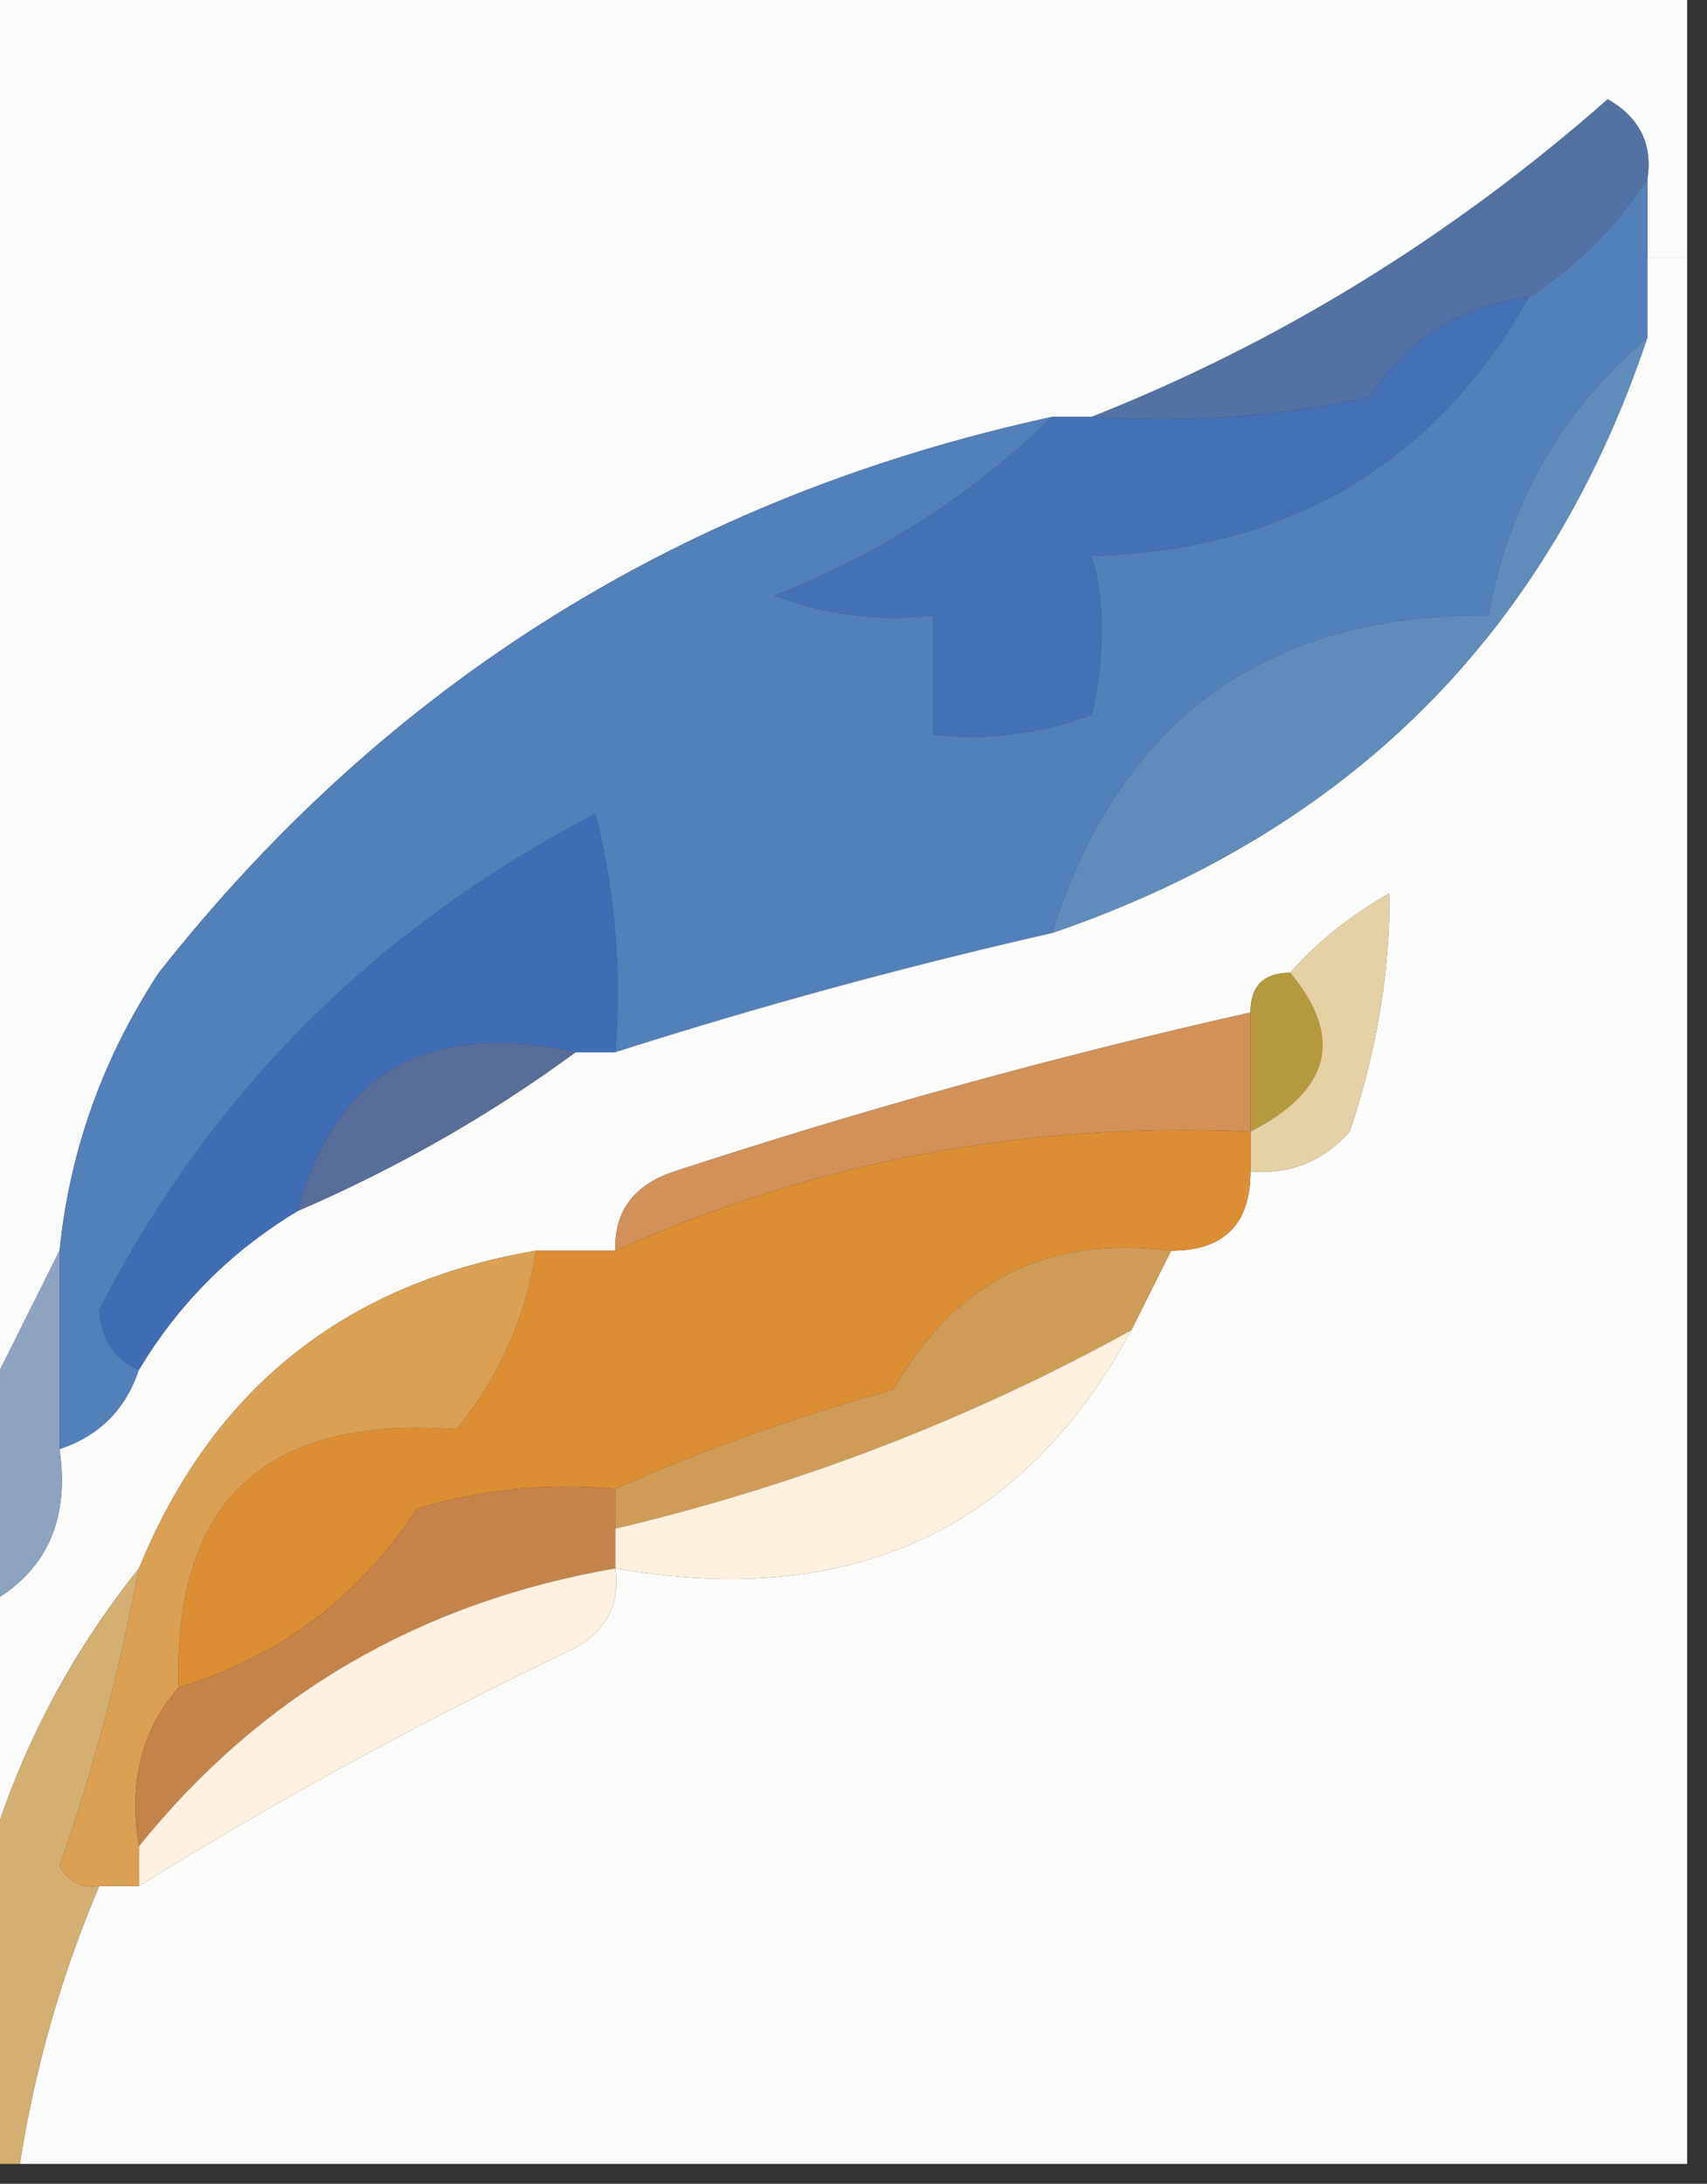 <?xml version="1.0" encoding="UTF-8" standalone="no"?>
<!DOCTYPE svg PUBLIC "-//W3C//DTD SVG 1.1//EN" "http://www.w3.org/Graphics/SVG/1.1/DTD/svg11.dtd">
<svg xmlns="http://www.w3.org/2000/svg" version="1.1" width="43px" height="55px" style="shape-rendering:geometricPrecision; text-rendering:geometricPrecision; image-rendering:optimizeQuality; fill-rule:evenodd; clip-rule:evenodd" xmlns:xlink="http://www.w3.org/1999/xlink">
<rect width="100%" height="100%" fill="#333333" stroke="none"/>
<g><path style="opacity:1" fill="#fafcfc" d="M -0.5,-0.5 C 13.833,-0.5 28.167,-0.5 42.5,-0.5C 42.5,1.833 42.5,4.167 42.5,6.5C 42.167,6.5 41.833,6.5 41.5,6.5C 41.5,5.833 41.5,5.167 41.5,4.5C 41.631,3.624 41.297,2.957 40.5,2.5C 36.571,5.958 32.238,8.624 27.5,10.5C 27.167,10.5 26.833,10.5 26.5,10.5C 17.278,12.505 9.778,17.172 4,24.5C 2.589,26.65 1.755,28.984 1.5,31.5C 0.833,32.833 0.167,34.167 -0.5,35.5C -0.5,23.5 -0.5,11.5 -0.5,-0.5 Z"/></g>
<g><path style="opacity:1" fill="#5172a3" d="M 41.5,4.5 C 40.728,5.694 39.728,6.694 38.5,7.5C 36.804,7.685 35.471,8.519 34.5,10C 32.19,10.497 29.857,10.663 27.5,10.5C 32.238,8.624 36.571,5.958 40.5,2.5C 41.297,2.957 41.631,3.624 41.5,4.5 Z"/></g>
<g><path style="opacity:1" fill="#4470b4" d="M 38.5,7.5 C 36.133,11.69 32.466,13.857 27.5,14C 27.835,15.164 27.835,16.497 27.5,18C 26.207,18.49 24.873,18.657 23.5,18.5C 23.5,17.5 23.5,16.5 23.5,15.5C 22.127,15.657 20.793,15.49 19.5,15C 22.187,13.951 24.52,12.451 26.5,10.5C 26.833,10.5 27.167,10.5 27.5,10.5C 29.857,10.663 32.19,10.497 34.5,10C 35.471,8.519 36.804,7.685 38.5,7.5 Z"/></g>
<g><path style="opacity:1" fill="#5280b9" d="M 41.5,4.5 C 41.5,5.167 41.5,5.833 41.5,6.5C 41.5,7.167 41.5,7.833 41.5,8.5C 39.331,10.34 37.998,12.674 37.5,15.5C 31.874,15.458 28.207,18.125 26.5,23.5C 22.789,24.344 19.123,25.344 15.5,26.5C 15.662,24.473 15.495,22.473 15,20.5C 9.452,23.381 5.286,27.547 2.5,33C 2.57,33.765 2.903,34.265 3.5,34.5C 3.167,35.5 2.5,36.167 1.5,36.5C 1.5,34.833 1.5,33.167 1.5,31.5C 1.755,28.984 2.589,26.65 4,24.5C 9.778,17.172 17.278,12.505 26.5,10.5C 24.52,12.451 22.187,13.951 19.5,15C 20.793,15.49 22.127,15.657 23.5,15.5C 23.5,16.5 23.5,17.5 23.5,18.5C 24.873,18.657 26.207,18.49 27.5,18C 27.835,16.497 27.835,15.164 27.5,14C 32.466,13.857 36.133,11.69 38.5,7.5C 39.728,6.694 40.728,5.694 41.5,4.5 Z"/></g>
<g><path style="opacity:1" fill="#fbfcfa" d="M 41.5,6.5 C 41.833,6.5 42.167,6.5 42.5,6.5C 42.5,22.5 42.5,38.5 42.5,54.5C 28.5,54.5 14.5,54.5 0.5,54.5C 0.878,52.079 1.545,49.746 2.5,47.5C 2.833,47.5 3.167,47.5 3.5,47.5C 6.949,45.356 10.616,43.356 14.5,41.5C 15.297,41.043 15.631,40.376 15.5,39.5C 21.438,40.539 25.771,38.539 28.5,33.5C 28.833,32.833 29.167,32.167 29.5,31.5C 30.833,31.5 31.5,30.833 31.5,29.5C 32.496,29.586 33.329,29.252 34,28.5C 34.681,26.471 35.014,24.471 35,22.5C 34.005,23.066 33.172,23.733 32.5,24.5C 31.833,24.5 31.5,24.833 31.5,25.5C 26.62,26.596 21.786,27.929 17,29.5C 15.97,29.836 15.47,30.503 15.5,31.5C 14.833,31.5 14.167,31.5 13.5,31.5C 8.68,32.321 5.347,34.988 3.5,39.5C 1.595,41.88 0.262,44.547 -0.5,47.5C -0.5,45.167 -0.5,42.833 -0.5,40.5C 1.104,39.713 1.771,38.38 1.5,36.5C 2.5,36.167 3.167,35.5 3.5,34.5C 4.5,32.833 5.833,31.5 7.5,30.5C 10.032,29.404 12.365,28.071 14.5,26.5C 14.833,26.5 15.167,26.5 15.5,26.5C 19.123,25.344 22.789,24.344 26.5,23.5C 34.012,20.929 39.012,15.929 41.5,8.5C 41.5,7.833 41.5,7.167 41.5,6.5 Z"/></g>
<g><path style="opacity:1" fill="#5f8dbb" d="M 41.5,8.5 C 39.012,15.929 34.012,20.929 26.5,23.5C 28.207,18.125 31.874,15.458 37.5,15.5C 37.998,12.674 39.331,10.34 41.5,8.5 Z"/></g>
<g><path style="opacity:1" fill="#b5993c" d="M 32.5,24.5 C 33.853,26.128 33.52,27.462 31.5,28.5C 31.5,27.5 31.5,26.5 31.5,25.5C 31.5,24.833 31.833,24.5 32.5,24.5 Z"/></g>
<g><path style="opacity:1" fill="#3f6db4" d="M 15.5,26.5 C 15.167,26.5 14.833,26.5 14.5,26.5C 10.778,25.68 8.445,27.013 7.5,30.5C 5.833,31.5 4.5,32.833 3.5,34.5C 2.903,34.265 2.57,33.765 2.5,33C 5.286,27.547 9.452,23.381 15,20.5C 15.495,22.473 15.662,24.473 15.5,26.5 Z"/></g>
<g><path style="opacity:1" fill="#566e99" d="M 14.5,26.5 C 12.365,28.071 10.032,29.404 7.5,30.5C 8.445,27.013 10.778,25.68 14.5,26.5 Z"/></g>
<g><path style="opacity:1" fill="#e5d1a4" d="M 31.5,29.5 C 31.5,29.167 31.5,28.833 31.5,28.5C 33.52,27.462 33.853,26.128 32.5,24.5C 33.172,23.733 34.005,23.066 35,22.5C 35.014,24.471 34.681,26.471 34,28.5C 33.329,29.252 32.496,29.586 31.5,29.5 Z"/></g>
<g><path style="opacity:1" fill="#d19159" d="M 31.5,25.5 C 31.5,26.5 31.5,27.5 31.5,28.5C 25.857,28.248 20.524,29.248 15.5,31.5C 15.47,30.503 15.97,29.836 17,29.5C 21.786,27.929 26.62,26.596 31.5,25.5 Z"/></g>
<g><path style="opacity:1" fill="#dc8e33" d="M 31.5,28.5 C 31.5,28.833 31.5,29.167 31.5,29.5C 31.5,30.833 30.833,31.5 29.5,31.5C 26.401,31.092 24.067,32.259 22.5,35C 19.996,35.698 17.663,36.531 15.5,37.5C 13.801,37.34 12.134,37.507 10.5,38C 9.045,40.227 7.045,41.727 4.5,42.5C 4.363,37.806 6.697,35.639 11.5,36C 12.582,34.67 13.249,33.17 13.5,31.5C 14.167,31.5 14.833,31.5 15.5,31.5C 20.524,29.248 25.857,28.248 31.5,28.5 Z"/></g>
<g><path style="opacity:1" fill="#cf9c57" d="M 29.5,31.5 C 29.167,32.167 28.833,32.833 28.5,33.5C 24.436,35.746 20.102,37.412 15.5,38.5C 15.5,38.167 15.5,37.833 15.5,37.5C 17.663,36.531 19.996,35.698 22.5,35C 24.067,32.259 26.401,31.092 29.5,31.5 Z"/></g>
<g><path style="opacity:1" fill="#8ca3c1" d="M 1.5,31.5 C 1.5,33.167 1.5,34.833 1.5,36.5C 1.771,38.38 1.104,39.713 -0.5,40.5C -0.5,38.833 -0.5,37.167 -0.5,35.5C 0.167,34.167 0.833,32.833 1.5,31.5 Z"/></g>
<g><path style="opacity:1" fill="#daa053" d="M 13.5,31.5 C 13.249,33.17 12.582,34.67 11.5,36C 6.697,35.639 4.363,37.806 4.5,42.5C 3.566,43.568 3.232,44.901 3.5,46.5C 3.5,46.833 3.5,47.167 3.5,47.5C 3.167,47.5 2.833,47.5 2.5,47.5C 2.062,47.565 1.728,47.399 1.5,47C 2.355,44.564 3.021,42.064 3.5,39.5C 5.347,34.988 8.68,32.321 13.5,31.5 Z"/></g>
<g><path style="opacity:1" fill="#fdf1dd" d="M 28.5,33.5 C 25.771,38.539 21.438,40.539 15.5,39.5C 15.5,39.167 15.5,38.833 15.5,38.5C 20.102,37.412 24.436,35.746 28.5,33.5 Z"/></g>
<g><path style="opacity:1" fill="#c48348" d="M 15.5,37.5 C 15.5,37.833 15.5,38.167 15.5,38.5C 15.5,38.833 15.5,39.167 15.5,39.5C 10.57,40.354 6.57,42.687 3.5,46.5C 3.232,44.901 3.566,43.568 4.5,42.5C 7.045,41.727 9.045,40.227 10.5,38C 12.134,37.507 13.801,37.34 15.5,37.5 Z"/></g>
<g><path style="opacity:1" fill="#d5ae72" d="M 3.5,39.5 C 3.021,42.064 2.355,44.564 1.5,47C 1.728,47.399 2.062,47.565 2.5,47.5C 1.545,49.746 0.878,52.079 0.5,54.5C 0.167,54.5 -0.167,54.5 -0.5,54.5C -0.5,52.167 -0.5,49.833 -0.5,47.5C 0.262,44.547 1.595,41.88 3.5,39.5 Z"/></g>
<g><path style="opacity:1" fill="#fdf0de" d="M 15.5,39.5 C 15.631,40.376 15.297,41.043 14.5,41.5C 10.616,43.356 6.949,45.356 3.5,47.5C 3.5,47.167 3.5,46.833 3.5,46.5C 6.57,42.687 10.57,40.354 15.5,39.5 Z"/></g>
</svg>